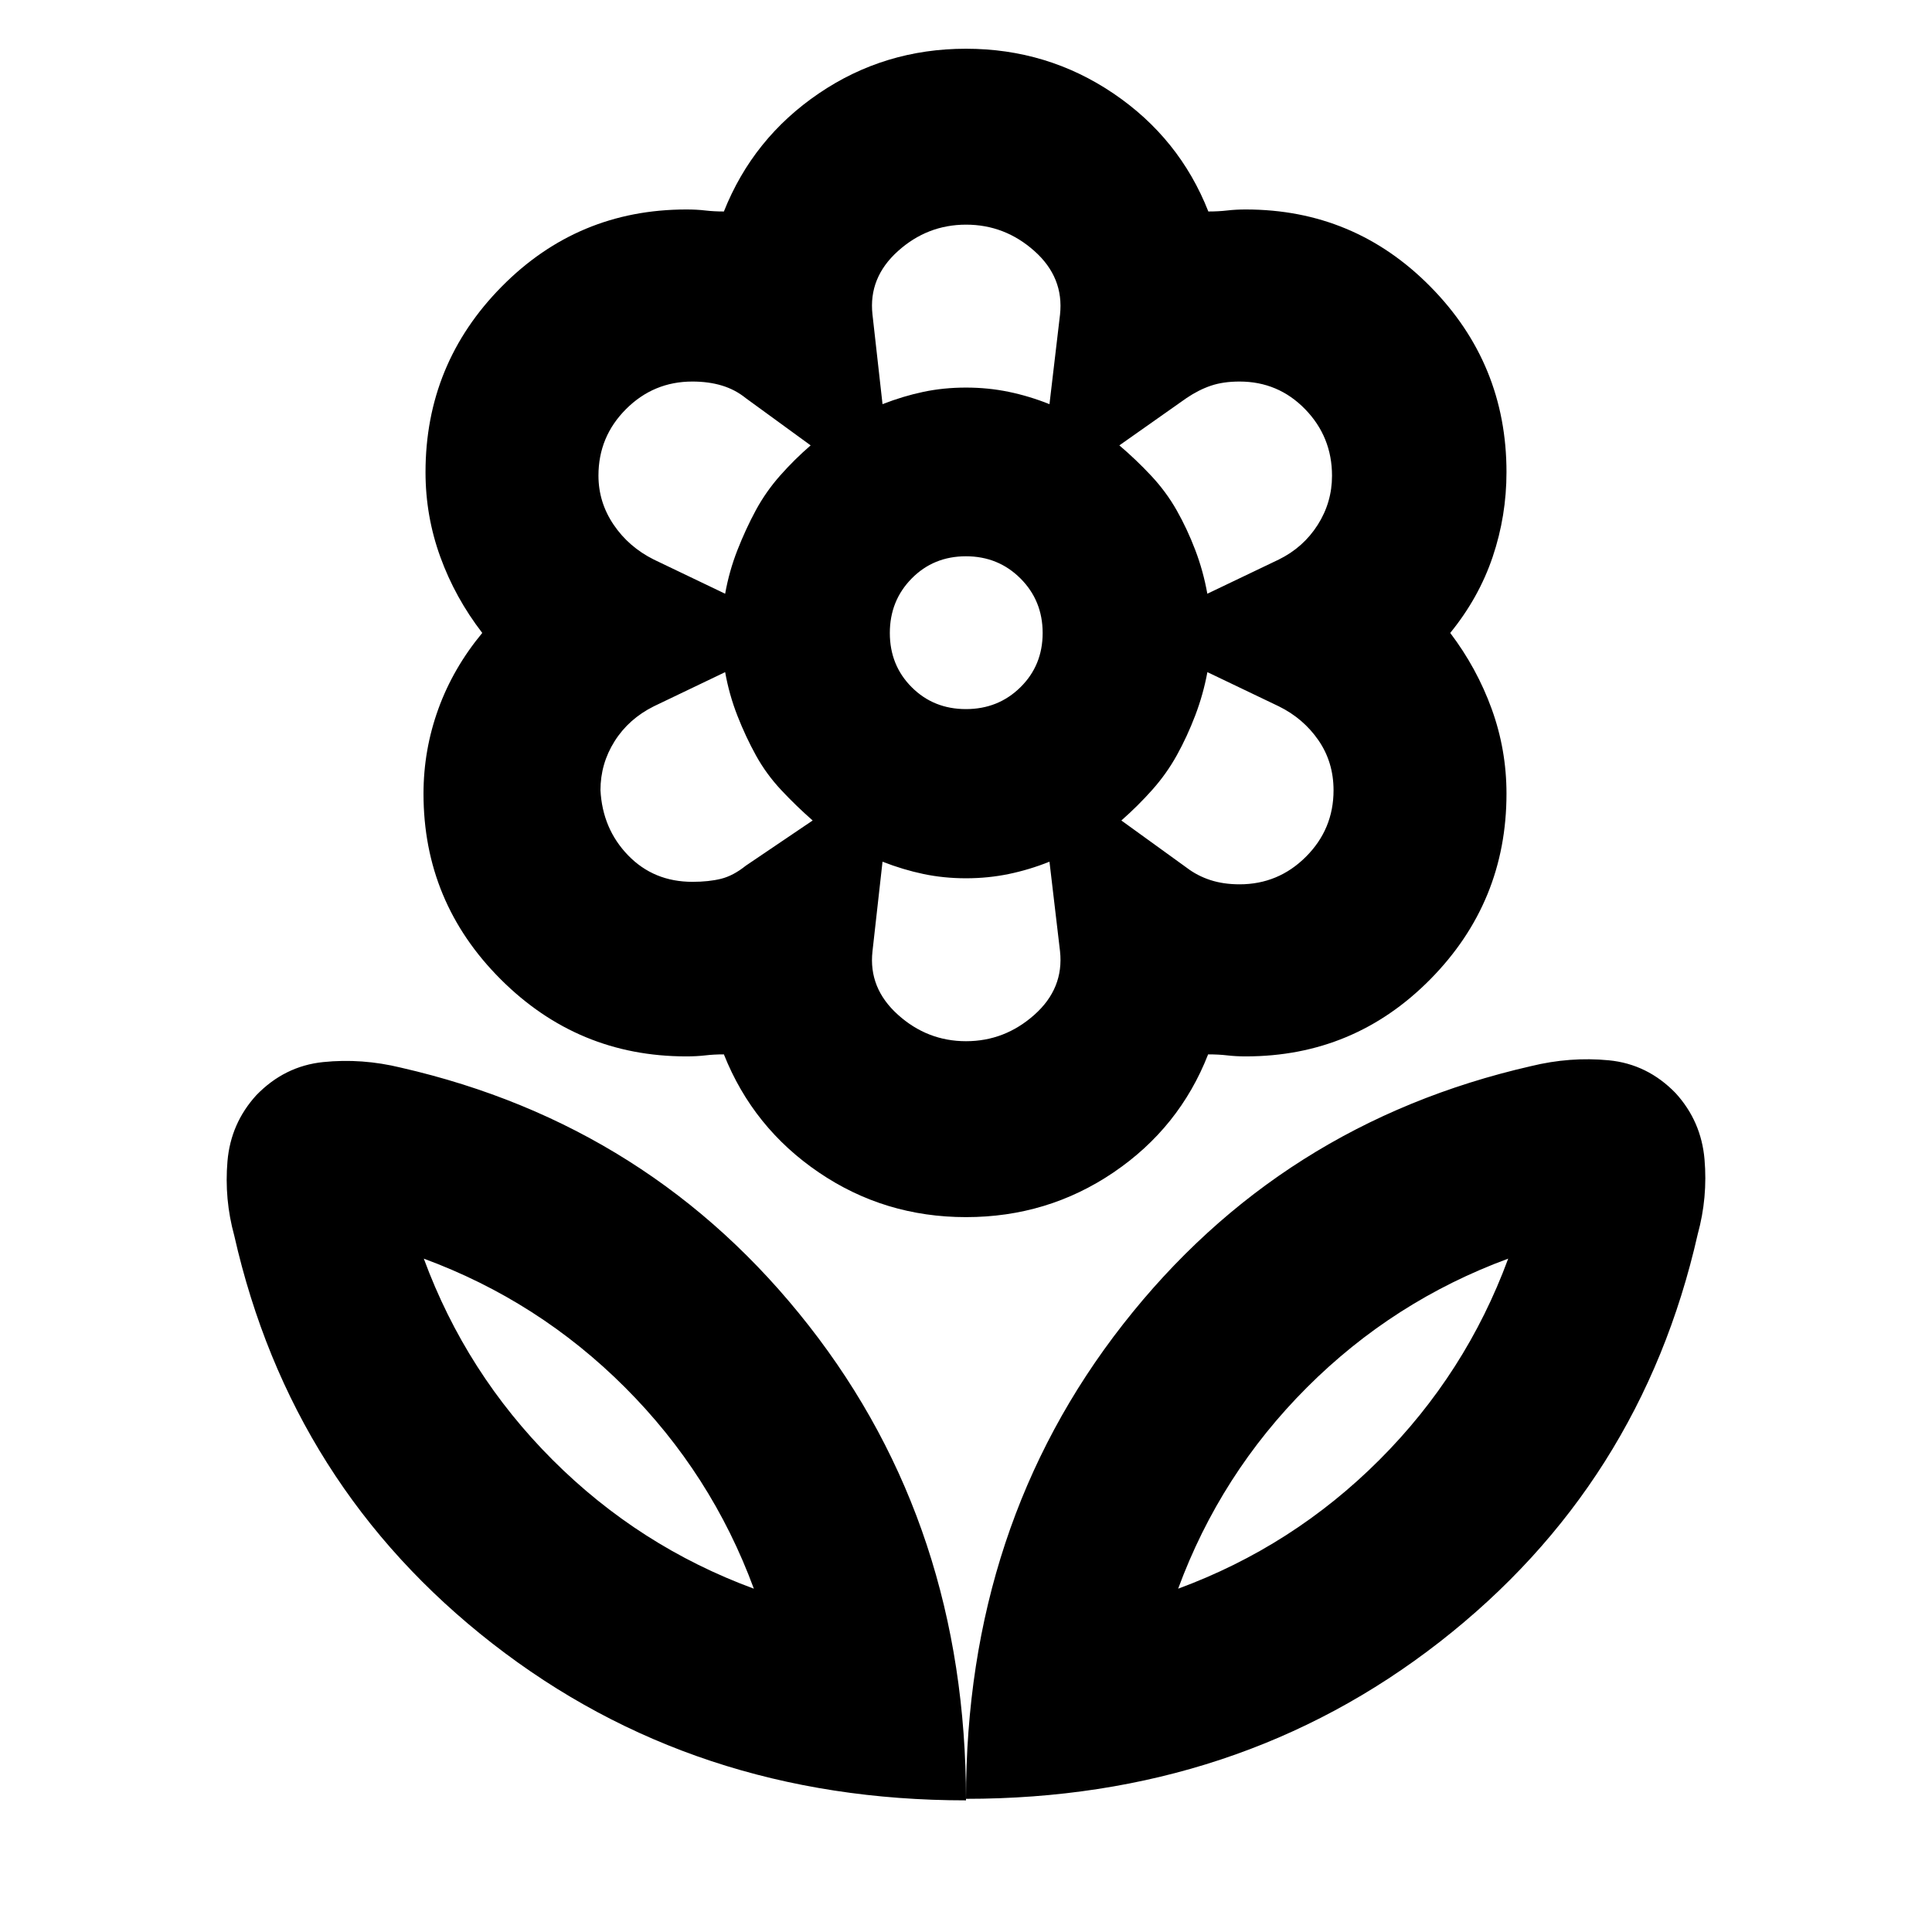 <svg xmlns="http://www.w3.org/2000/svg" height="24" viewBox="0 -960 960 960" width="24"><path d="M480-66.174q0-136.043 78.033-235.793 78.032-99.75 202.685-128.272 19.478-4.761 38.695-2.902 19.218 1.858 33.218 16.337 12.717 13.956 14.337 32.913 1.619 18.956-3.381 37.152-28.239 124.696-128.25 202.631Q615.326-66.174 480-66.174Zm105.413-104.413q57-21 100-64t64-100q-57 21-100 64t-64 100ZM480-65.413q0-136.043-78.033-235.793-78.032-99.751-202.685-128.272-19.478-4.761-38.695-2.783-19.218 1.978-33.218 16.457-12.717 13.956-14.337 32.793-1.619 18.837 3.381 37.033 28.239 124.696 128.25 202.63Q344.674-65.413 480-65.413ZM374.587-170.587q-57-21-100-64t-64-100q57 21 100 64t64 100Zm210.826 0Zm-210.826 0Zm105.384-437.065q16.072 0 27.094-10.873 11.022-10.873 11.022-26.946t-11.022-27.094q-11.022-11.022-27.094-11.022-16.073 0-26.946 11.022-10.873 11.021-10.873 27.094t10.873 26.946q10.873 10.873 26.946 10.873ZM480-355.217q-40.463 0-73.145-22.218-32.681-22.217-47.159-58.652-5 0-9.221.5t-9.497.5q-53.875 0-92.209-38.324t-38.334-92.185q0-21.752 7.358-42.089 7.359-20.337 21.837-37.815-13.478-17.478-20.837-37.756-7.358-20.277-7.358-42.114 0-53.875 37.842-92.209 37.843-38.334 91.756-38.334 5.184 0 9.423.5 4.24.5 9.24.5 14.478-36.435 47.153-58.653 32.675-22.217 73.131-22.217 40.455 0 73.27 22.217 32.815 22.218 47.168 58.653 5.126 0 9.365-.5t9.239-.5q53.89 0 91.717 38.324 37.826 38.324 37.826 92.185 0 21.752-6.858 42.089-6.859 20.337-21.098 37.815 13.239 17.478 20.598 37.755 7.358 20.278 7.358 42.115 0 53.875-37.826 92.209-37.827 38.334-91.717 38.334-5 0-9.221-.5t-9.497-.5q-14.239 36.435-46.994 58.652-32.756 22.218-73.31 22.218Zm135.913-165.37q19.296 0 33.007-13.711 13.71-13.71 13.71-33.006 0-14-7.5-24.859-7.5-10.859-19.675-16.859l-35.513-17q-2.029 11-6.029 21.5t-9.119 19.739q-5.12 9.239-12.24 17.239-7.119 8-15.358 15.24l32.478 23.478q5.239 4 11.739 6.119 6.5 2.12 14.5 2.12Zm-16-144.391 35.534-17q12.183-6 19.303-17.195 7.12-11.195 7.12-24.425 0-19.337-13.359-33.076t-32.592-13.739q-8.098 0-14.171 2.046-6.074 2.046-12.148 6.139l-33.404 23.532q8.239 7 15.739 15t12.739 17.239q5.239 9.239 9.239 19.739 4 10.5 6 21.74Zm-161.391-94.196q10.239-4 20.316-6.12 10.077-2.119 21.162-2.119 11 0 21.239 2.119 10.239 2.12 20.239 6.12l5.239-44.478q2-18.479-12.707-31.598-14.707-13.12-33.978-13.12t-33.891 13.177q-14.619 13.177-12.619 31.421l5 44.598Zm41.49 316.544q19.227 0 33.966-13.12t12.739-31.598l-5.239-44.478q-10 4-20.239 6.119-10.239 2.12-21.239 2.12t-21.12-2.12q-10.119-2.119-20.358-6.119l-5 44.598q-2 18.244 12.631 31.421 14.632 13.177 33.859 13.177ZM360.326-664.978q2-11.24 6.12-21.74 4.119-10.5 9.119-19.739t12.076-17.239q7.076-8 15.163-15l-32.239-23.478q-5.239-4.239-11.832-6.239-6.593-2-14.707-2-19.271 0-32.964 13.7-13.692 13.7-13.692 33.03 0 13.226 7.5 24.346 7.5 11.119 19.978 17.359l35.478 17Zm-16.245 143.152q8.098 0 14.171-1.5 6.074-1.5 12.313-6.5l33.239-22.478q-8.239-7.24-15.619-15.12-7.381-7.88-12.5-17.12-5.12-9.239-9.239-19.739-4.12-10.5-6.12-21.739l-35.478 17q-12.478 6.239-19.478 17.371-7 11.131-7 24.287 1 19.227 13.739 32.382 12.739 13.156 31.972 13.156Zm240.593-62.957Zm0-121.674ZM480-767.413Zm0 243.826Zm-104.435-182.87Zm0 121.913Z"/></svg>